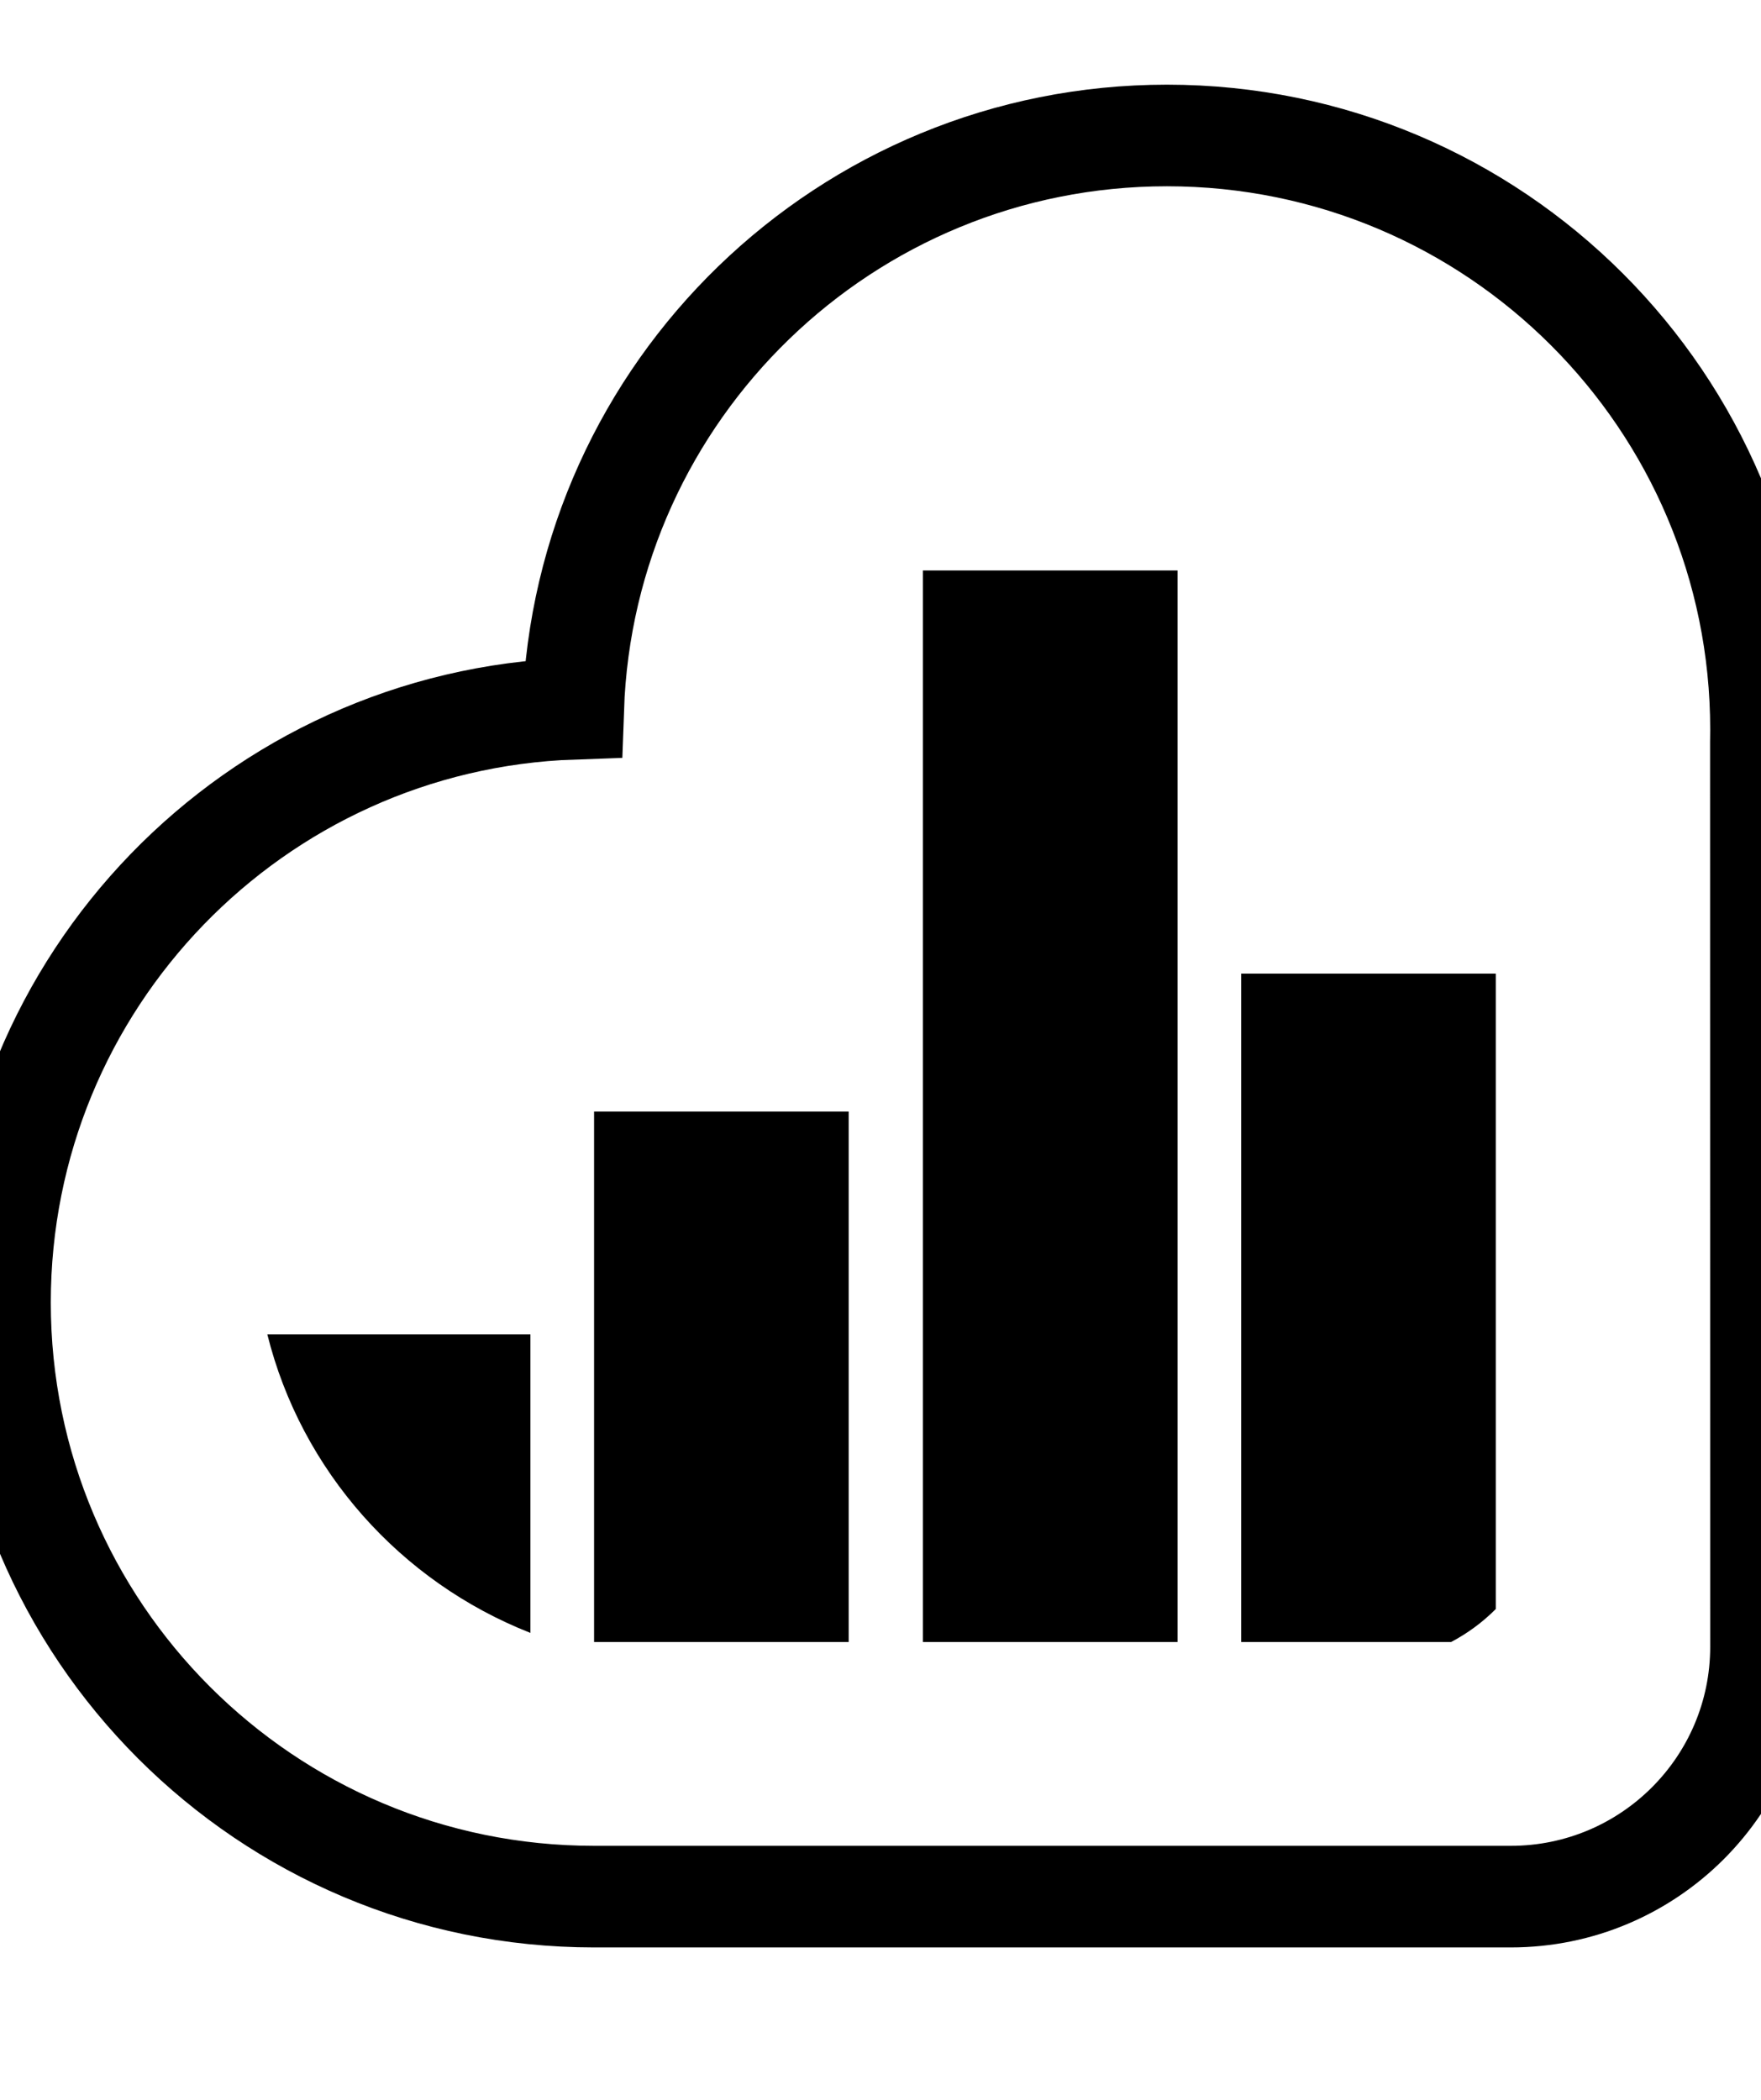 <?xml version="1.0" encoding="UTF-8" standalone="no"?>
<svg width="260px" height="310px" viewBox="0 0 260 310" version="1.1" xmlns="http://www.w3.org/2000/svg" xmlns:xlink="http://www.w3.org/1999/xlink" xmlns:sketch="http://www.bohemiancoding.com/sketch/ns">
    <title>url-1</title>
    <description>Created with Sketch (http://www.bohemiancoding.com/sketch)</description>
    <defs></defs>
    <g id="Page 1" stroke="none" stroke-width="1" fill="none" fill-rule="evenodd">
        <g id="Group" transform="translate(0, 20)">
            <path d="M173.855,222.41 L136.265,222.41 L136.265,64.217 L173.855,64.217 L173.855,222.41 Z M220.843,217.542 C218.915,219.476 216.693,221.122 214.249,222.41 L183.253,222.41 L183.253,123.735 L220.843,123.735 L220.843,217.542 Z M125.301,222.41 L87.711,222.41 L87.711,144.096 L125.301,144.096 L125.301,222.41 Z M78.313,176.988 L78.313,221.067 C59.145,213.533 44.486,197.144 39.468,176.988 L78.313,176.988 Z M78.313,176.988" id="Rectangle 1" fill="#000000"></path>
            <path d="M172.289,0 C220.731,0 260,39.269 260,87.711 C260,88.232 259.995,88.752 259.986,89.271 C259.995,89.373 260,223.105 260,223.105 C260,243.476 243.456,260 223.053,260 L89.346,260 C88.629,259.996 88.17,260 87.711,260 C39.269,260 0,220.731 0,172.289 C0,124.879 37.616,86.254 84.631,84.631 C86.254,37.616 124.879,0 172.289,0 Z M172.289,0" id="Oval 1" stroke="#000000" stroke-width="15"></path>
        </g>
    </g>
</svg>